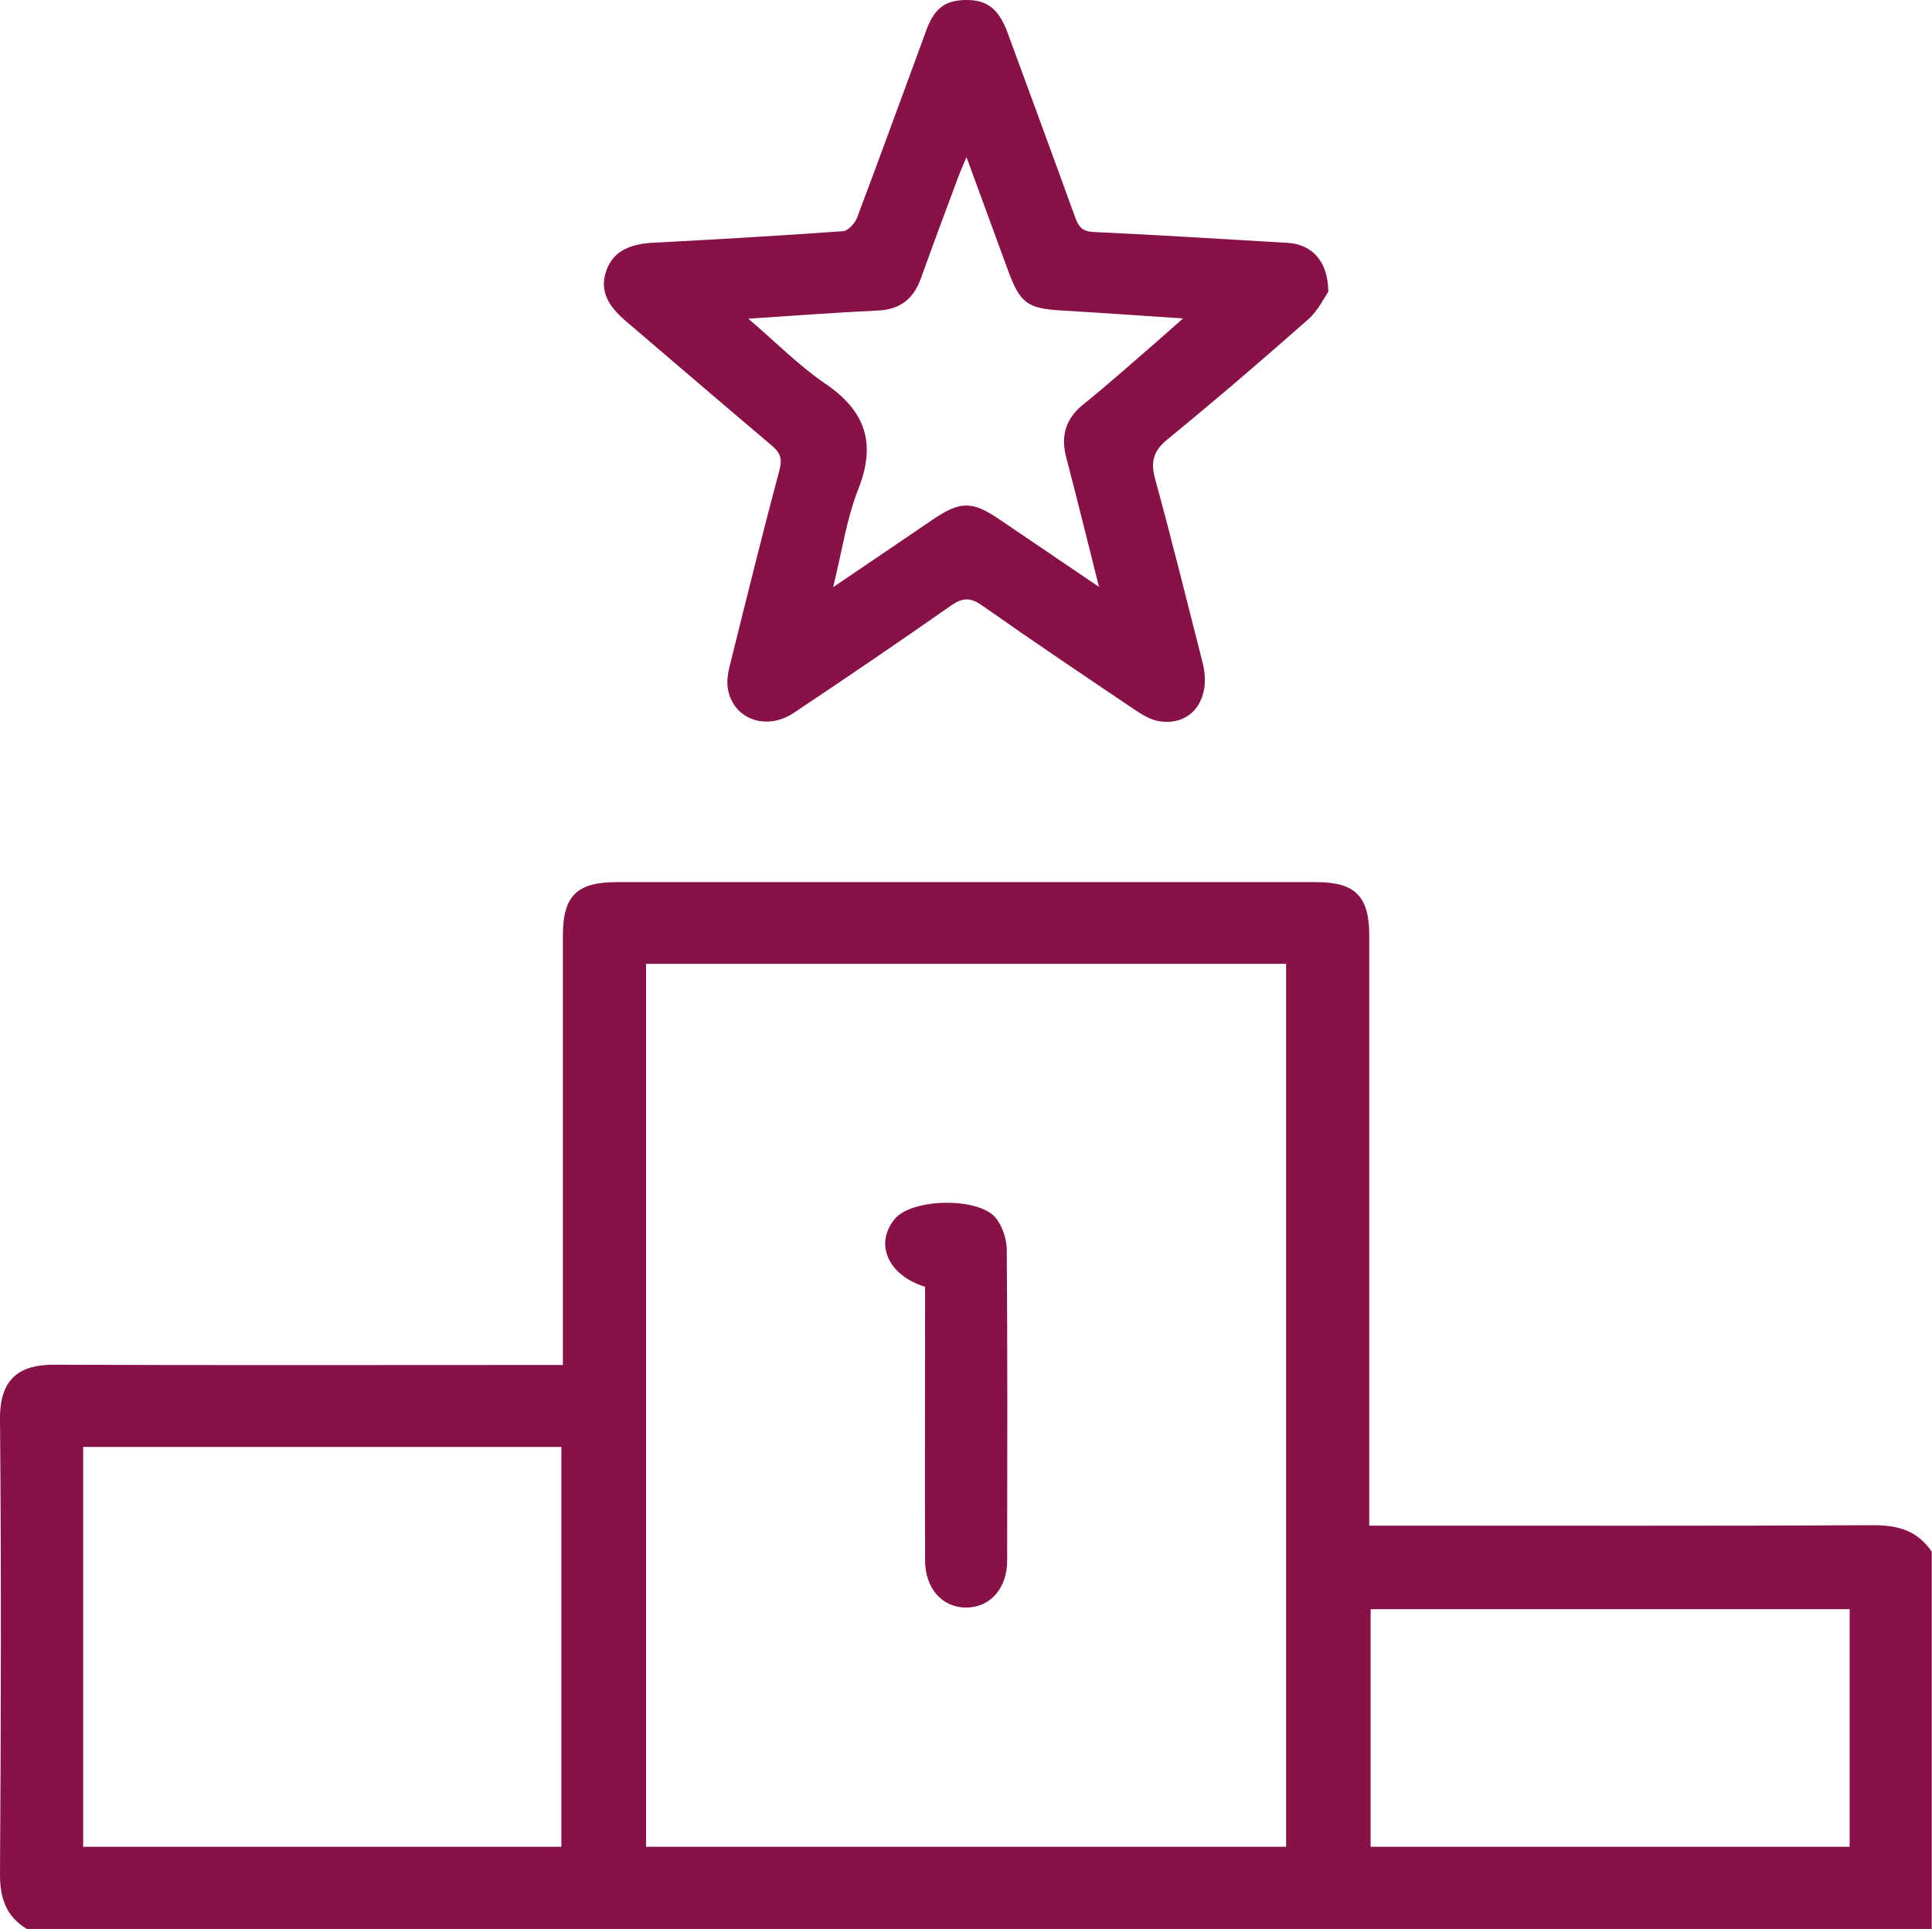 <?xml version="1.0" encoding="UTF-8"?><svg id="Capa_2" xmlns="http://www.w3.org/2000/svg" viewBox="0 0 142.41 142.18"><defs><style>.cls-1{fill:#87124a;}</style></defs><g id="Capa_1-2"><g><path class="cls-1" d="M1.98,142.18c-1.54-.93-1.99-2.27-1.98-4.07,.07-11.17,.1-22.33,0-33.5-.03-3.08,1.53-4.03,3.99-4.02,11.86,.05,23.72,.02,35.58,.02,.59,0,1.19,0,1.92,0,0-.69,0-1.24,0-1.78,0-9.96,0-19.92,0-29.89,0-2.89,1.03-3.92,3.95-3.92,17.19,0,34.38,0,51.57,0,2.9,0,3.92,1.05,3.92,3.95,0,13.9,0,27.8,0,41.7v1.78h1.76c11.82,0,23.63,.03,35.45-.03,1.82,0,3.23,.44,4.25,1.95v27.81H1.98ZM47.62,71.04v65.08h47.18V71.04H47.62Zm-6.24,65.08v-29.47H6.13v29.47H41.38Zm94.96,0v-17.51h-35.31v17.51h35.31Z"/><path class="cls-1" d="M97.91,21.51c-.29,.41-.75,1.39-1.49,2.04-3.4,3-6.85,5.96-10.36,8.83-1.06,.87-1.26,1.66-.91,2.94,1.23,4.49,2.35,9.02,3.5,13.54,.67,2.66-.81,4.68-3.19,4.3-.65-.1-1.29-.49-1.85-.87-3.76-2.53-7.52-5.06-11.23-7.67-.87-.61-1.45-.57-2.3,.03-3.83,2.68-7.69,5.31-11.58,7.9-2.15,1.43-4.7,.33-4.88-2.07-.04-.58,.11-1.19,.26-1.77,1.17-4.7,2.33-9.41,3.58-14.09,.22-.83,.03-1.27-.56-1.77-3.61-3.05-7.19-6.13-10.78-9.19-1.47-1.26-1.9-2.38-1.42-3.73,.47-1.33,1.59-1.94,3.44-2.04,4.67-.24,9.34-.52,14-.85,.37-.03,.87-.57,1.03-.98,1.71-4.53,3.36-9.09,5.04-13.64C68.81,.66,69.61,.03,71.15,0c1.6-.03,2.46,.64,3.12,2.41,1.67,4.55,3.35,9.1,5,13.66,.25,.68,.54,.99,1.35,1.03,4.76,.22,9.52,.52,14.28,.8,1.78,.1,3,1.32,3.01,3.61Zm-42.73,2c2.02,1.72,3.68,3.42,5.6,4.73,2.98,2.01,3.84,4.38,2.49,7.8-.87,2.21-1.21,4.63-1.86,7.24,2.61-1.77,4.95-3.35,7.28-4.94,2.1-1.43,2.95-1.44,5.02-.03,2.36,1.6,4.72,3.2,7.3,4.95-.85-3.35-1.6-6.44-2.41-9.51-.42-1.6-.08-2.87,1.25-3.94,1.8-1.45,3.53-3,5.28-4.51,.64-.55,1.26-1.12,2.07-1.83-3.17-.21-6.03-.41-8.89-.58-2.59-.15-3.11-.52-4.02-2.99-.98-2.67-1.95-5.33-3.05-8.32-.3,.73-.48,1.12-.63,1.53-.92,2.47-1.84,4.93-2.73,7.41-.55,1.52-1.53,2.3-3.19,2.37-3.05,.14-6.09,.38-9.52,.6Z"/><path class="cls-1" d="M68.19,94.85c-2.76-.86-3.73-3.17-2.25-4.99,1.28-1.56,6.29-1.65,7.51-.03,.46,.62,.76,1.52,.76,2.29,.06,7.64,.04,15.28,.03,22.92,0,2.05-1.27,3.45-3.03,3.45-1.75,0-3.01-1.4-3.02-3.45-.02-6.2,0-12.41,0-18.61,0-.5,0-1.01,0-1.58Z"/></g></g></svg>